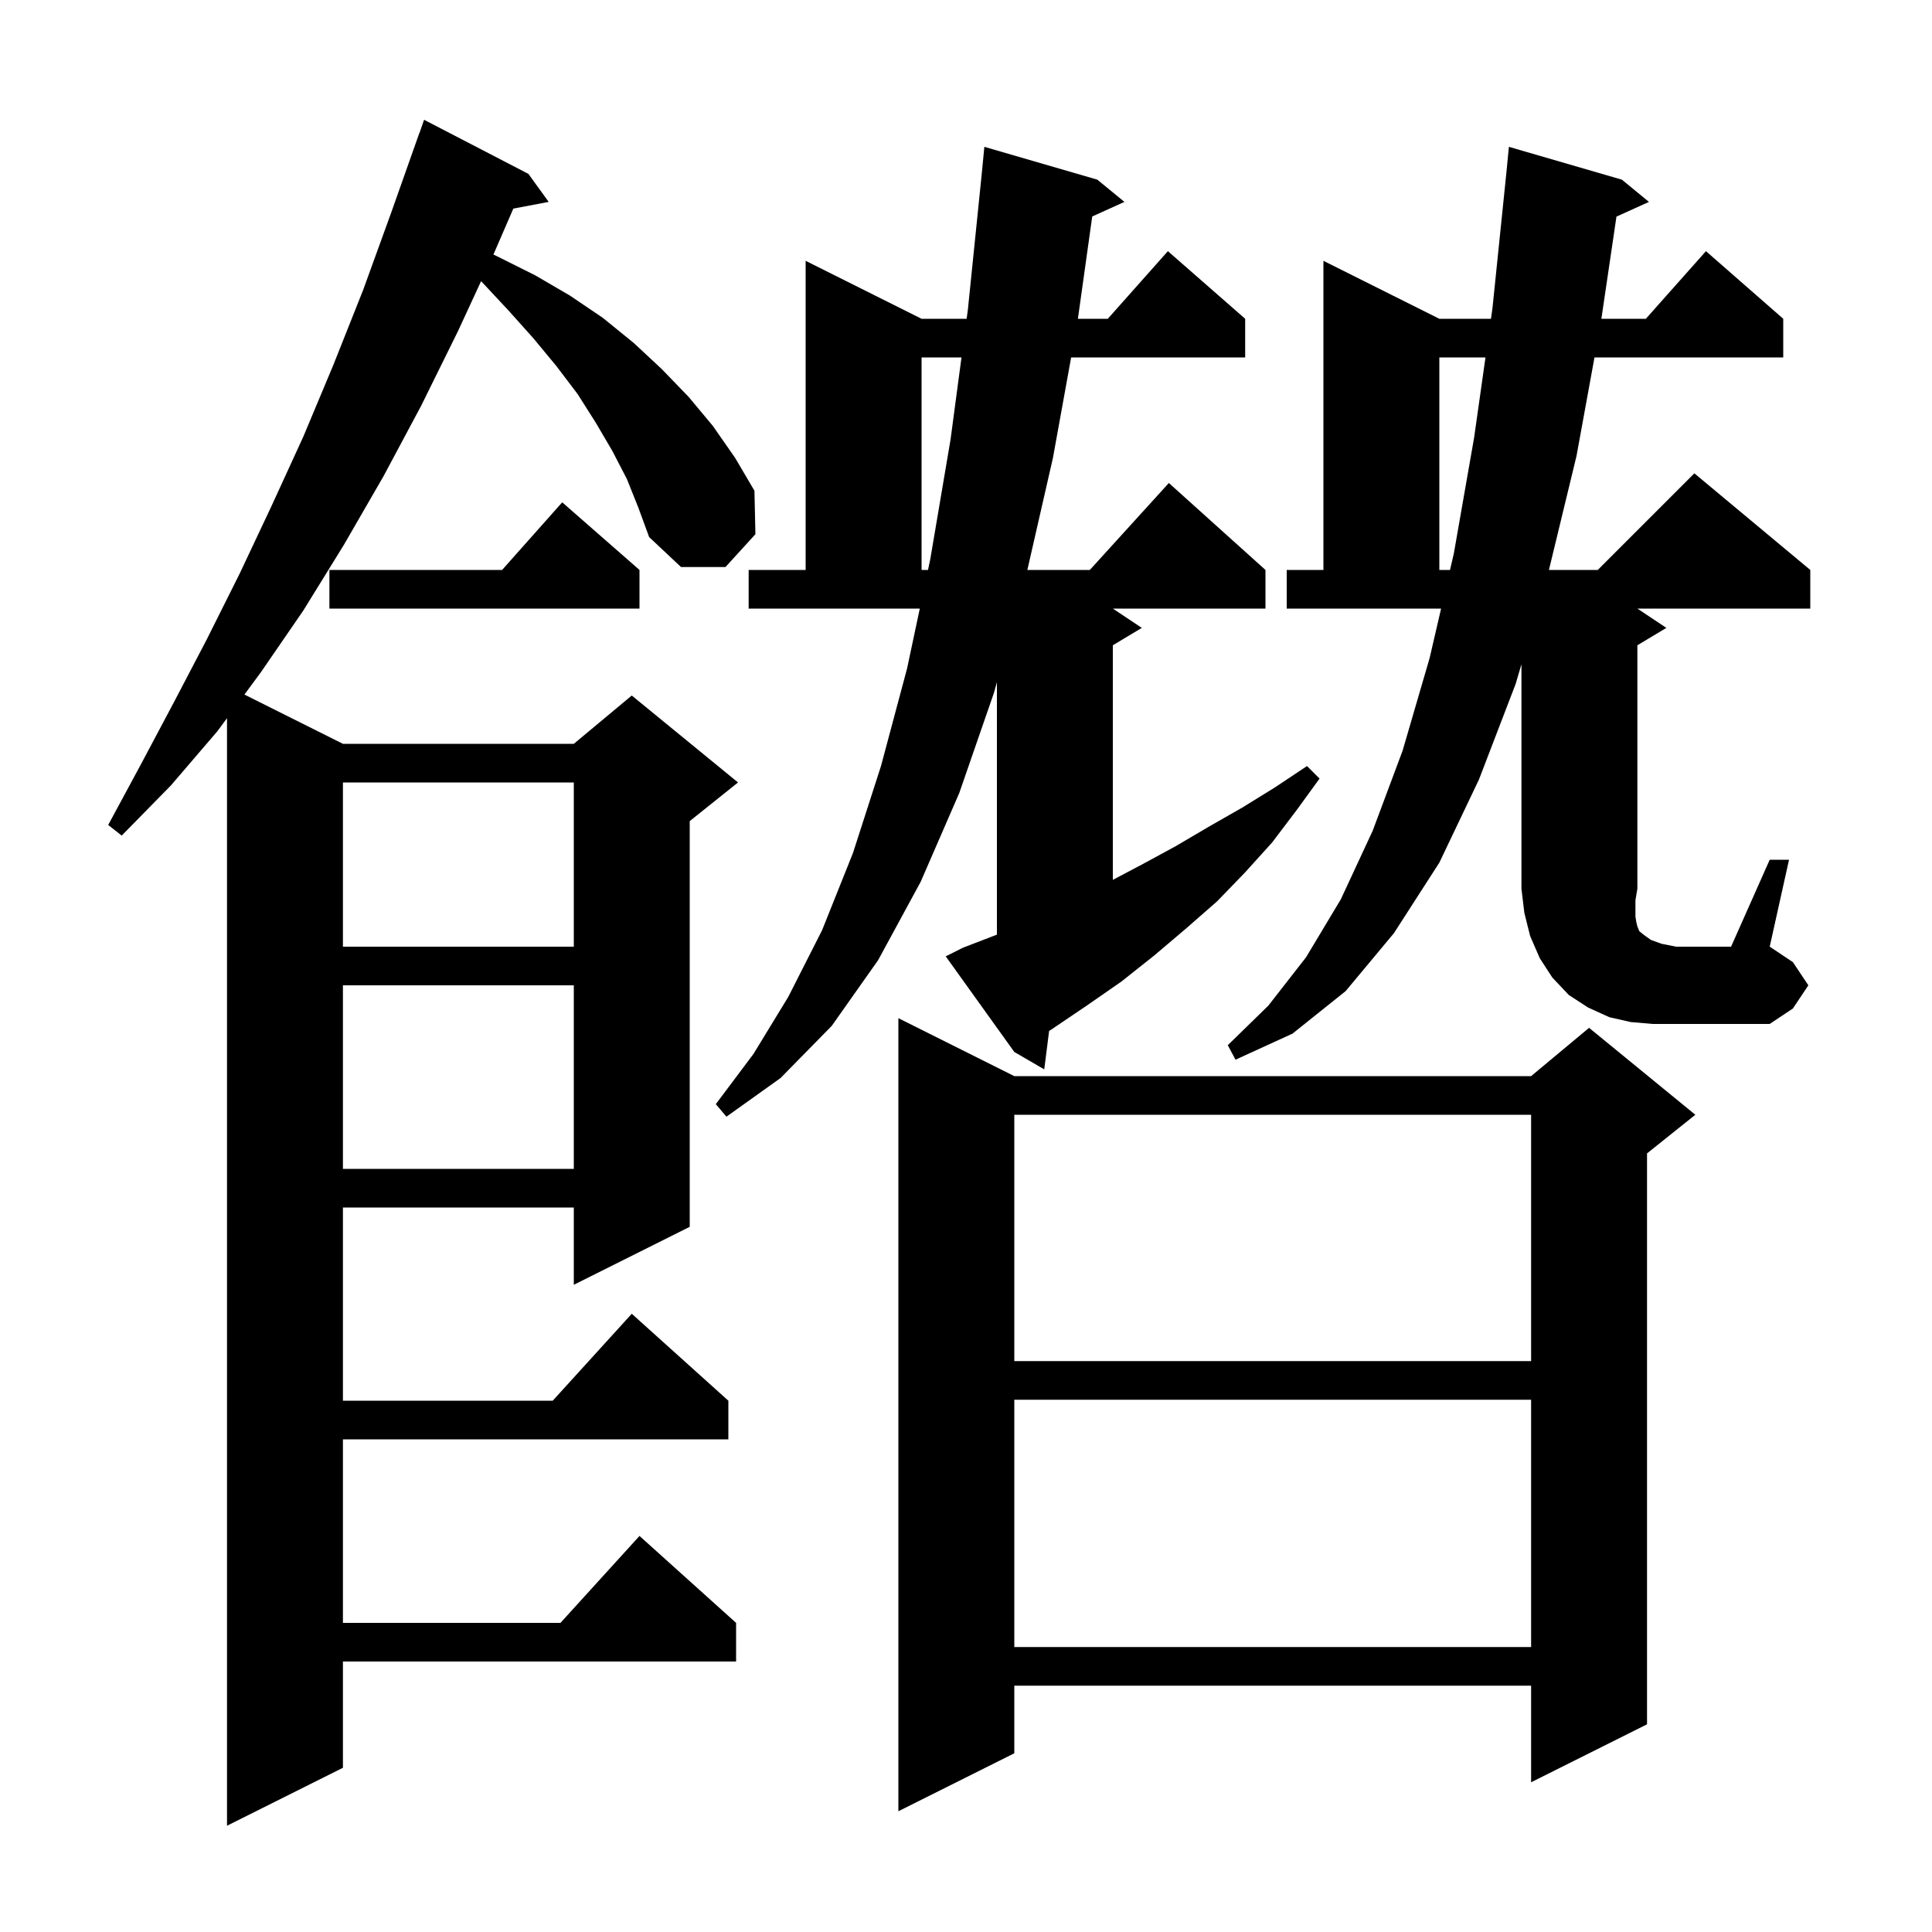 <svg xmlns="http://www.w3.org/2000/svg" xmlns:xlink="http://www.w3.org/1999/xlink" version="1.1" baseProfile="full" viewBox="0 0 200 200" width="200" height="200">
<g fill="black">
<path d="M 64.9 49.6 L 63.4 46.7 L 61.7 43.8 L 59.8 40.8 L 57.6 37.9 L 55.2 35.0 L 52.6 32.1 L 49.803 29.104 L 47.4 34.3 L 43.6 42.0 L 39.7 49.3 L 35.6 56.4 L 31.4 63.2 L 27.0 69.6 L 25.302 71.901 L 35.5 77.0 L 59.4 77.0 L 65.4 72.0 L 76.4 81.0 L 71.4 85.0 L 71.4 127.0 L 59.4 133.0 L 59.4 125.0 L 35.5 125.0 L 35.5 145.0 L 57.218 145.0 L 65.4 136.0 L 75.4 145.0 L 75.4 149.0 L 35.5 149.0 L 35.5 168.0 L 58.018 168.0 L 66.2 159.0 L 76.2 168.0 L 76.2 172.0 L 35.5 172.0 L 35.5 183.0 L 23.5 189.0 L 23.5 74.344 L 22.5 75.7 L 17.7 81.3 L 12.6 86.5 L 11.2 85.4 L 14.6 79.1 L 18.0 72.7 L 21.4 66.2 L 24.8 59.4 L 28.1 52.4 L 31.4 45.2 L 34.5 37.8 L 37.6 30.0 L 40.5 22.0 L 43.4 13.8 L 43.412 13.804 L 43.9 12.4 L 54.7 18.0 L 56.8 20.9 L 53.141 21.594 L 51.1 26.3 L 51.076 26.351 L 51.6 26.6 L 55.4 28.5 L 59.0 30.6 L 62.4 32.9 L 65.6 35.5 L 68.5 38.2 L 71.3 41.1 L 73.8 44.1 L 76.1 47.4 L 78.1 50.8 L 78.2 55.3 L 75.1 58.7 L 70.5 58.7 L 67.2 55.6 L 66.1 52.6 Z M 105.0 111.4 L 158.5 111.4 L 164.5 106.4 L 175.5 115.4 L 170.5 119.4 L 170.5 178.5 L 158.5 184.5 L 158.5 174.5 L 105.0 174.5 L 105.0 181.5 L 93.0 187.5 L 93.0 105.4 Z M 105.0 144.9 L 105.0 170.5 L 158.5 170.5 L 158.5 144.9 Z M 105.0 115.4 L 105.0 140.9 L 158.5 140.9 L 158.5 115.4 Z M 35.5 102.0 L 35.5 121.0 L 59.4 121.0 L 59.4 102.0 Z M 99.7 98.1 L 103.2 96.754 L 103.2 70.612 L 102.9 71.7 L 99.3 82.1 L 95.3 91.3 L 90.9 99.4 L 86.1 106.2 L 80.8 111.6 L 75.2 115.6 L 74.1 114.3 L 78.0 109.1 L 81.6 103.2 L 85.1 96.3 L 88.3 88.3 L 91.2 79.3 L 93.9 69.2 L 95.217 63.0 L 77.5 63.0 L 77.5 59.0 L 83.4 59.0 L 83.4 27.0 L 95.4 33.0 L 100.067 33.0 L 100.2 32.0 L 101.638 17.913 L 101.9 15.2 L 113.6 18.6 L 116.4 20.9 L 113.067 22.409 L 111.584 33.0 L 114.678 33.0 L 120.9 26.0 L 128.9 33.0 L 128.9 37.0 L 110.884 37.0 L 109.0 47.4 L 106.351 59.0 L 112.818 59.0 L 121.0 50.0 L 131.0 59.0 L 131.0 63.0 L 115.2 63.0 L 118.2 65.0 L 115.2 66.8 L 115.2 91.083 L 118.2 89.5 L 121.7 87.6 L 125.1 85.6 L 128.6 83.6 L 132.0 81.5 L 135.3 79.3 L 136.6 80.6 L 134.2 83.9 L 131.7 87.2 L 128.9 90.3 L 126.0 93.3 L 122.8 96.1 L 119.5 98.9 L 116.1 101.6 L 112.5 104.1 L 108.8 106.6 L 108.605 106.718 L 108.1 110.7 L 105.0 108.9 L 97.9 99.0 Z M 183.2 89.0 L 185.2 89.0 L 183.2 98.0 L 185.6 99.6 L 187.2 102.0 L 185.6 104.4 L 183.2 106.0 L 171.1 106.0 L 168.8 105.8 L 166.6 105.3 L 164.4 104.3 L 162.4 103.0 L 160.7 101.2 L 159.4 99.2 L 158.4 96.9 L 157.8 94.5 L 157.5 92.0 L 157.5 68.764 L 156.9 70.8 L 153.1 80.7 L 149.0 89.3 L 144.3 96.6 L 139.3 102.6 L 133.8 107.0 L 127.9 109.7 L 127.1 108.2 L 131.3 104.1 L 135.2 99.1 L 138.8 93.1 L 142.1 86.0 L 145.2 77.7 L 148.0 68.1 L 149.181 63.0 L 133.2 63.0 L 133.2 59.0 L 137.0 59.0 L 137.0 27.0 L 149.0 33.0 L 154.344 33.0 L 154.5 31.9 L 155.944 17.841 L 156.2 15.2 L 167.9 18.6 L 170.7 20.9 L 167.335 22.424 L 165.774 33.0 L 170.378 33.0 L 176.6 26.0 L 184.6 33.0 L 184.6 37.0 L 165.061 37.0 L 163.2 47.2 L 160.345 59.0 L 165.4 59.0 L 175.4 49.0 L 187.4 59.0 L 187.4 63.0 L 169.5 63.0 L 172.5 65.0 L 169.5 66.8 L 169.5 92.0 L 169.3 93.2 L 169.3 94.9 L 169.4 95.5 L 169.5 95.9 L 169.7 96.4 L 170.2 96.8 L 170.9 97.3 L 172.0 97.7 L 173.5 98.0 L 179.2 98.0 Z M 35.5 81.0 L 35.5 98.0 L 59.4 98.0 L 59.4 81.0 Z M 66.2 59.0 L 66.2 63.0 L 34.1 63.0 L 34.1 59.0 L 51.978 59.0 L 58.2 52.0 Z M 149.0 37.0 L 149.0 59.0 L 150.106 59.0 L 150.5 57.3 L 152.6 45.3 L 153.777 37.0 Z M 95.4 37.0 L 95.4 59.0 L 96.066 59.0 L 96.3 57.9 L 98.4 45.5 L 99.533 37.0 Z " />
</g>
</svg>
